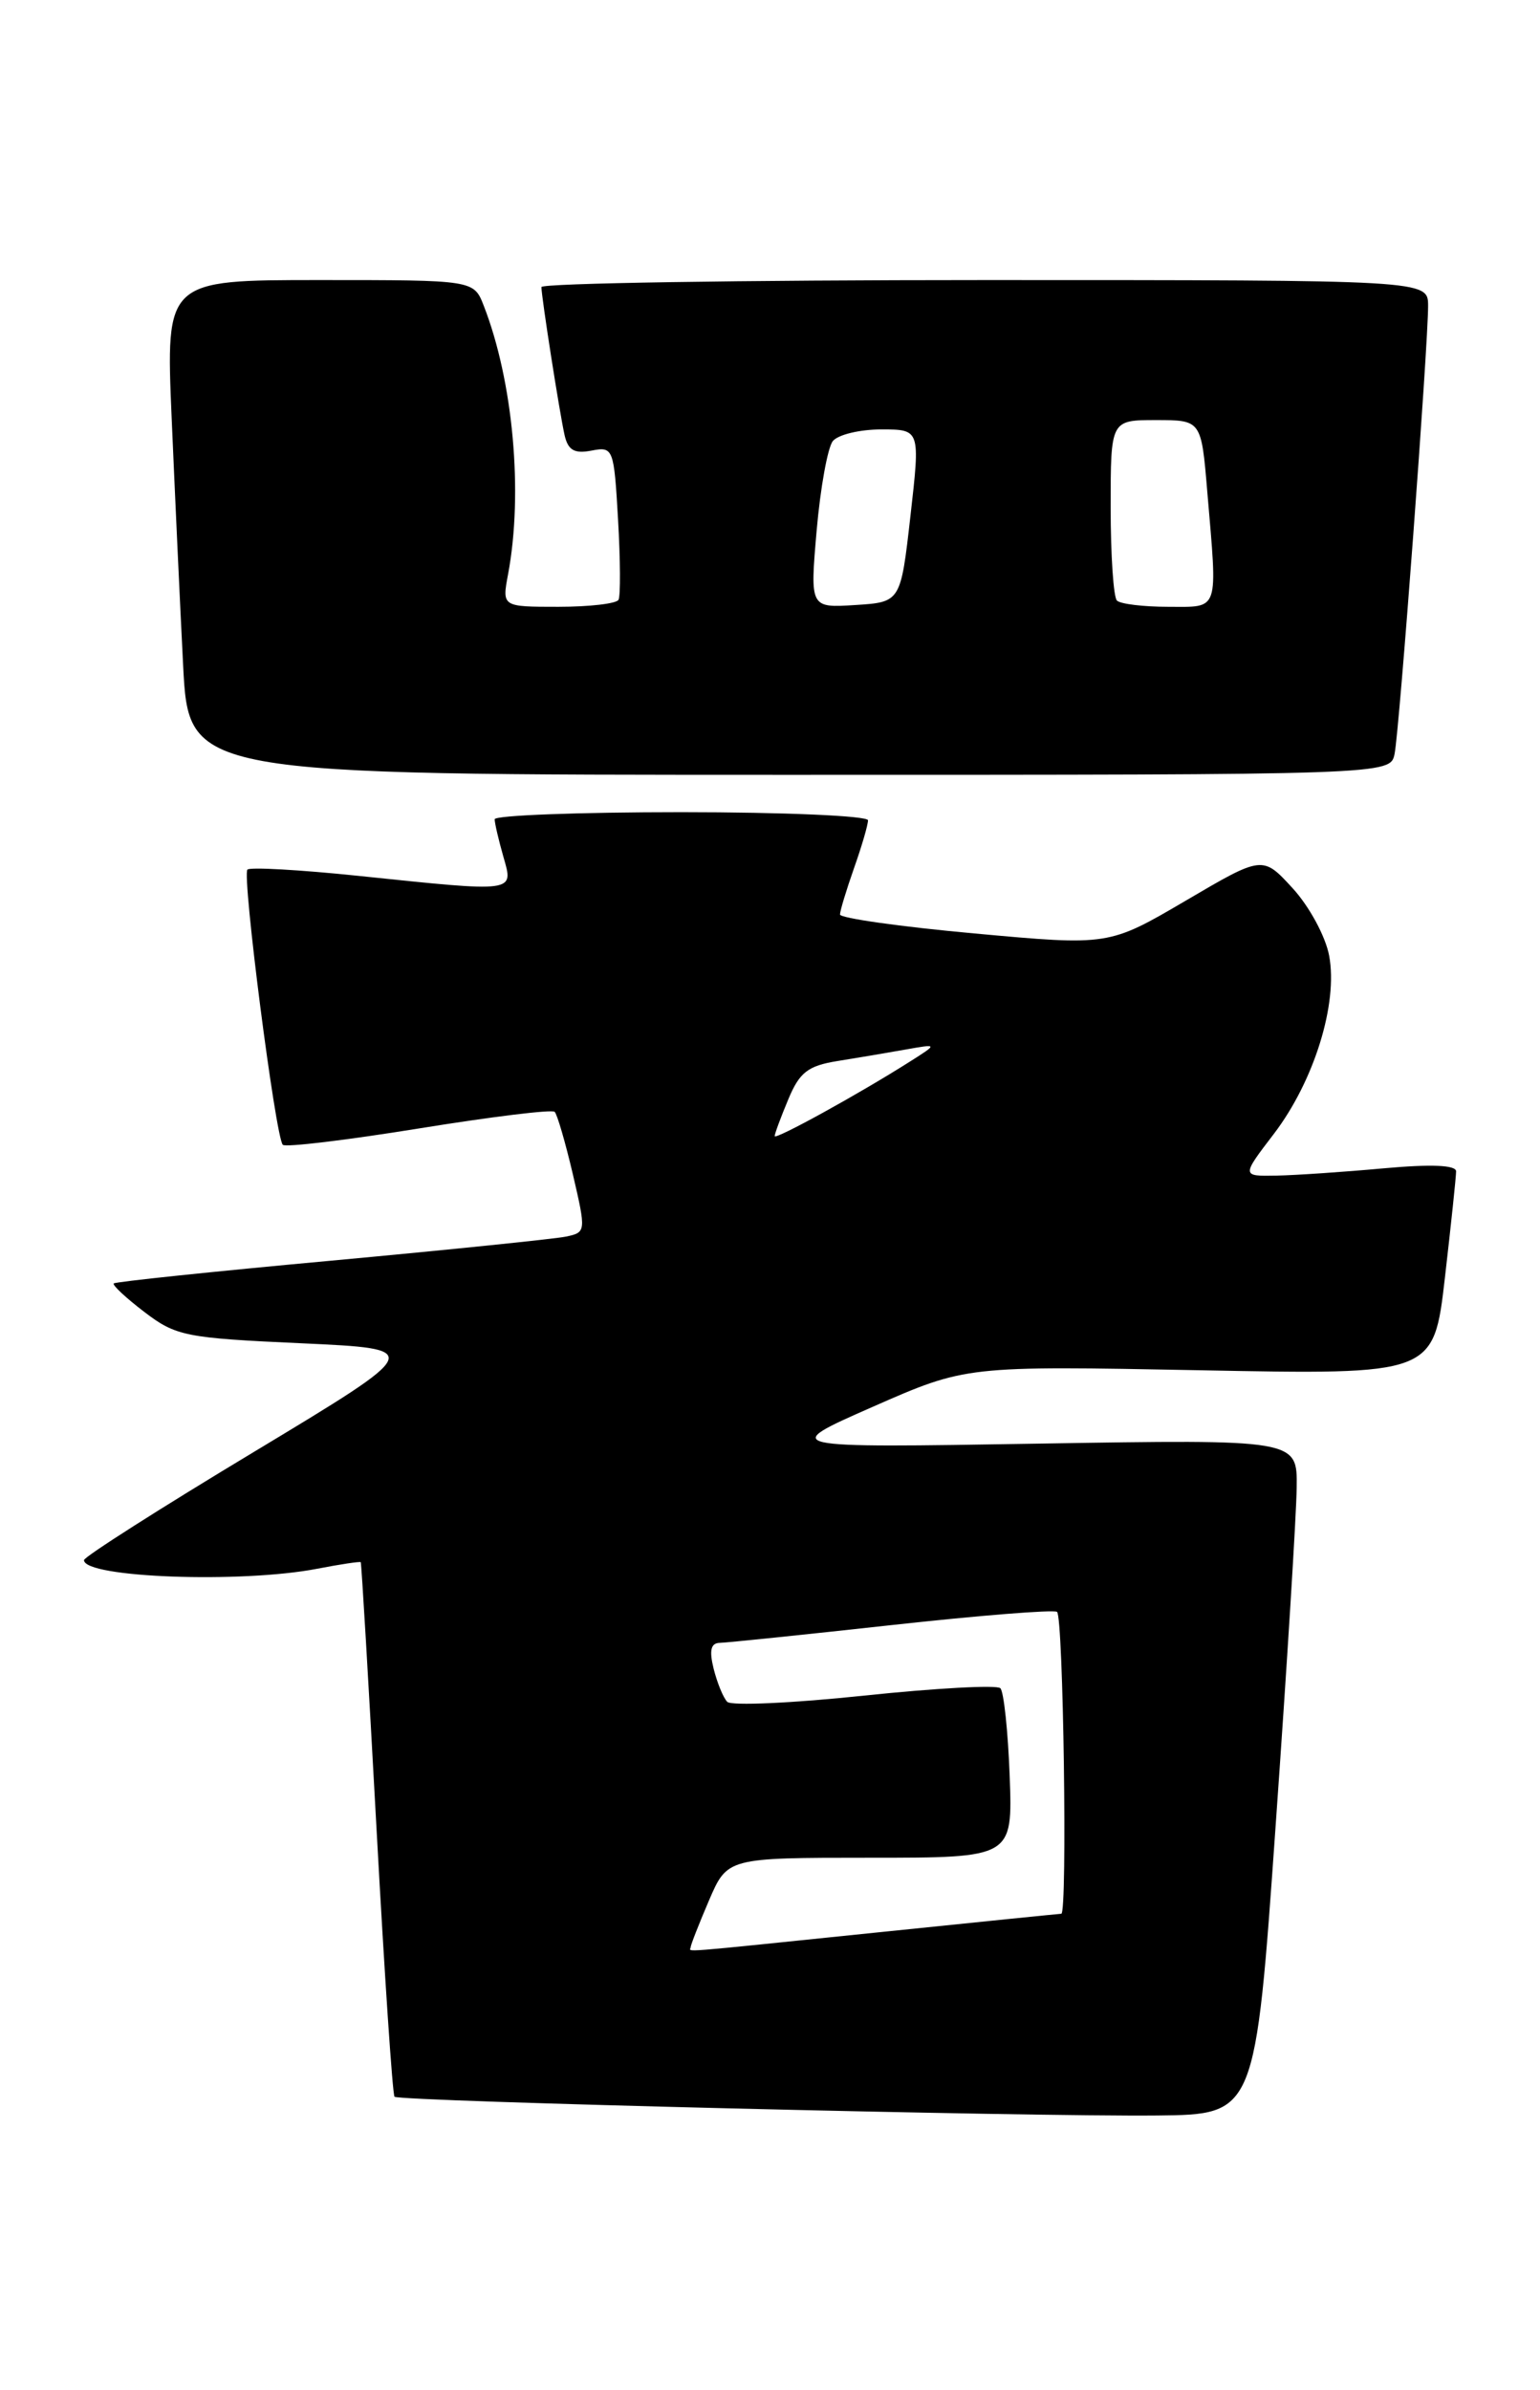 <?xml version="1.0" encoding="UTF-8" standalone="no"?>
<!DOCTYPE svg PUBLIC "-//W3C//DTD SVG 1.1//EN" "http://www.w3.org/Graphics/SVG/1.1/DTD/svg11.dtd" >
<svg xmlns="http://www.w3.org/2000/svg" xmlns:xlink="http://www.w3.org/1999/xlink" version="1.1" viewBox="0 0 165 256">
 <g >
 <path fill="currentColor"
d=" M 136.68 195.50 C 137.89 178.45 138.90 162.18 138.93 159.34 C 139.00 154.18 139.00 154.18 111.25 154.64 C 83.50 155.10 83.50 155.10 93.50 150.70 C 103.50 146.30 103.50 146.30 128.55 146.78 C 153.61 147.27 153.61 147.27 154.81 136.88 C 155.47 131.17 156.01 126.04 156.01 125.47 C 156.00 124.80 153.34 124.69 148.25 125.15 C 143.99 125.54 138.82 125.89 136.76 125.93 C 133.01 126.00 133.01 126.00 136.50 121.44 C 140.80 115.79 143.37 107.51 142.41 102.38 C 142.03 100.32 140.28 97.09 138.50 95.15 C 135.28 91.64 135.28 91.64 127.04 96.48 C 118.80 101.31 118.80 101.31 104.40 99.99 C 96.48 99.27 90.00 98.35 90.00 97.96 C 90.00 97.57 90.68 95.34 91.50 93.00 C 92.33 90.66 93.00 88.36 93.00 87.87 C 93.00 87.39 84.00 87.00 73.00 87.00 C 62.00 87.00 53.00 87.34 53.00 87.76 C 53.00 88.17 53.42 89.97 53.93 91.76 C 55.04 95.64 55.41 95.59 38.38 93.82 C 32.14 93.17 26.80 92.87 26.51 93.15 C 25.91 93.76 29.52 121.85 30.30 122.63 C 30.59 122.92 37.15 122.13 44.88 120.88 C 52.61 119.63 59.16 118.82 59.43 119.10 C 59.70 119.37 60.58 122.39 61.38 125.80 C 62.80 131.91 62.79 132.01 60.66 132.46 C 59.47 132.71 48.15 133.87 35.51 135.04 C 22.86 136.20 12.37 137.30 12.19 137.48 C 12.01 137.65 13.49 139.03 15.47 140.54 C 18.85 143.12 19.87 143.33 32.28 143.89 C 45.50 144.50 45.50 144.50 27.25 155.50 C 17.21 161.54 9.00 166.77 9.00 167.12 C 9.00 169.00 25.84 169.62 34.00 168.04 C 36.48 167.56 38.57 167.25 38.65 167.34 C 38.73 167.43 39.49 180.26 40.34 195.86 C 41.19 211.45 42.06 224.39 42.27 224.60 C 42.77 225.10 110.10 226.75 124.00 226.61 C 134.50 226.50 134.50 226.50 136.68 195.50 Z  M 149.42 80.75 C 149.94 78.21 153.02 36.98 153.01 32.75 C 153.00 30.00 153.00 30.00 105.50 30.00 C 79.38 30.00 58.00 30.34 58.01 30.75 C 58.02 31.88 59.95 44.19 60.49 46.61 C 60.86 48.23 61.54 48.62 63.37 48.27 C 65.71 47.82 65.78 48.01 66.22 55.66 C 66.47 59.97 66.49 63.84 66.27 64.25 C 66.06 64.66 63.16 65.00 59.83 65.00 C 53.78 65.00 53.78 65.00 54.44 61.49 C 56.07 52.78 54.98 40.82 51.83 32.75 C 50.76 30.00 50.76 30.00 34.26 30.00 C 17.76 30.00 17.76 30.00 18.39 44.75 C 18.74 52.86 19.29 64.79 19.62 71.25 C 20.22 83.00 20.22 83.00 84.59 83.00 C 148.96 83.00 148.96 83.00 149.42 80.75 Z  M 74.00 208.58 C 74.00 208.35 74.88 206.10 75.96 203.58 C 77.93 199.00 77.93 199.00 93.21 199.00 C 108.50 199.00 108.50 199.00 108.18 190.25 C 108.00 185.44 107.55 181.20 107.18 180.84 C 106.81 180.47 100.24 180.83 92.60 181.63 C 84.95 182.44 78.35 182.74 77.92 182.30 C 77.49 181.86 76.84 180.26 76.46 178.75 C 75.97 176.77 76.16 175.99 77.14 175.98 C 77.89 175.96 86.15 175.11 95.50 174.08 C 104.85 173.05 112.84 172.41 113.25 172.66 C 113.93 173.08 114.38 205.00 113.71 205.00 C 113.55 205.00 104.68 205.90 94.00 207.00 C 71.73 209.29 74.00 209.11 74.00 208.58 Z  M 83.00 121.70 C 83.00 121.45 83.66 119.67 84.46 117.76 C 85.66 114.87 86.56 114.17 89.71 113.66 C 91.79 113.33 95.08 112.77 97.00 112.43 C 100.50 111.81 100.50 111.81 97.50 113.71 C 92.04 117.18 83.00 122.15 83.00 121.70 Z  M 87.50 56.81 C 87.90 52.24 88.68 47.94 89.23 47.25 C 89.79 46.56 92.12 46.00 94.42 46.00 C 98.60 46.00 98.60 46.00 97.55 55.25 C 96.50 64.50 96.50 64.50 91.64 64.81 C 86.78 65.12 86.78 65.12 87.50 56.81 Z  M 119.67 64.33 C 119.30 63.97 119.00 59.47 119.00 54.33 C 119.00 45.00 119.00 45.00 123.85 45.00 C 128.71 45.00 128.71 45.00 129.35 52.65 C 130.46 65.71 130.70 65.00 125.17 65.00 C 122.51 65.00 120.03 64.70 119.67 64.33 Z "/>
</g>
</svg>